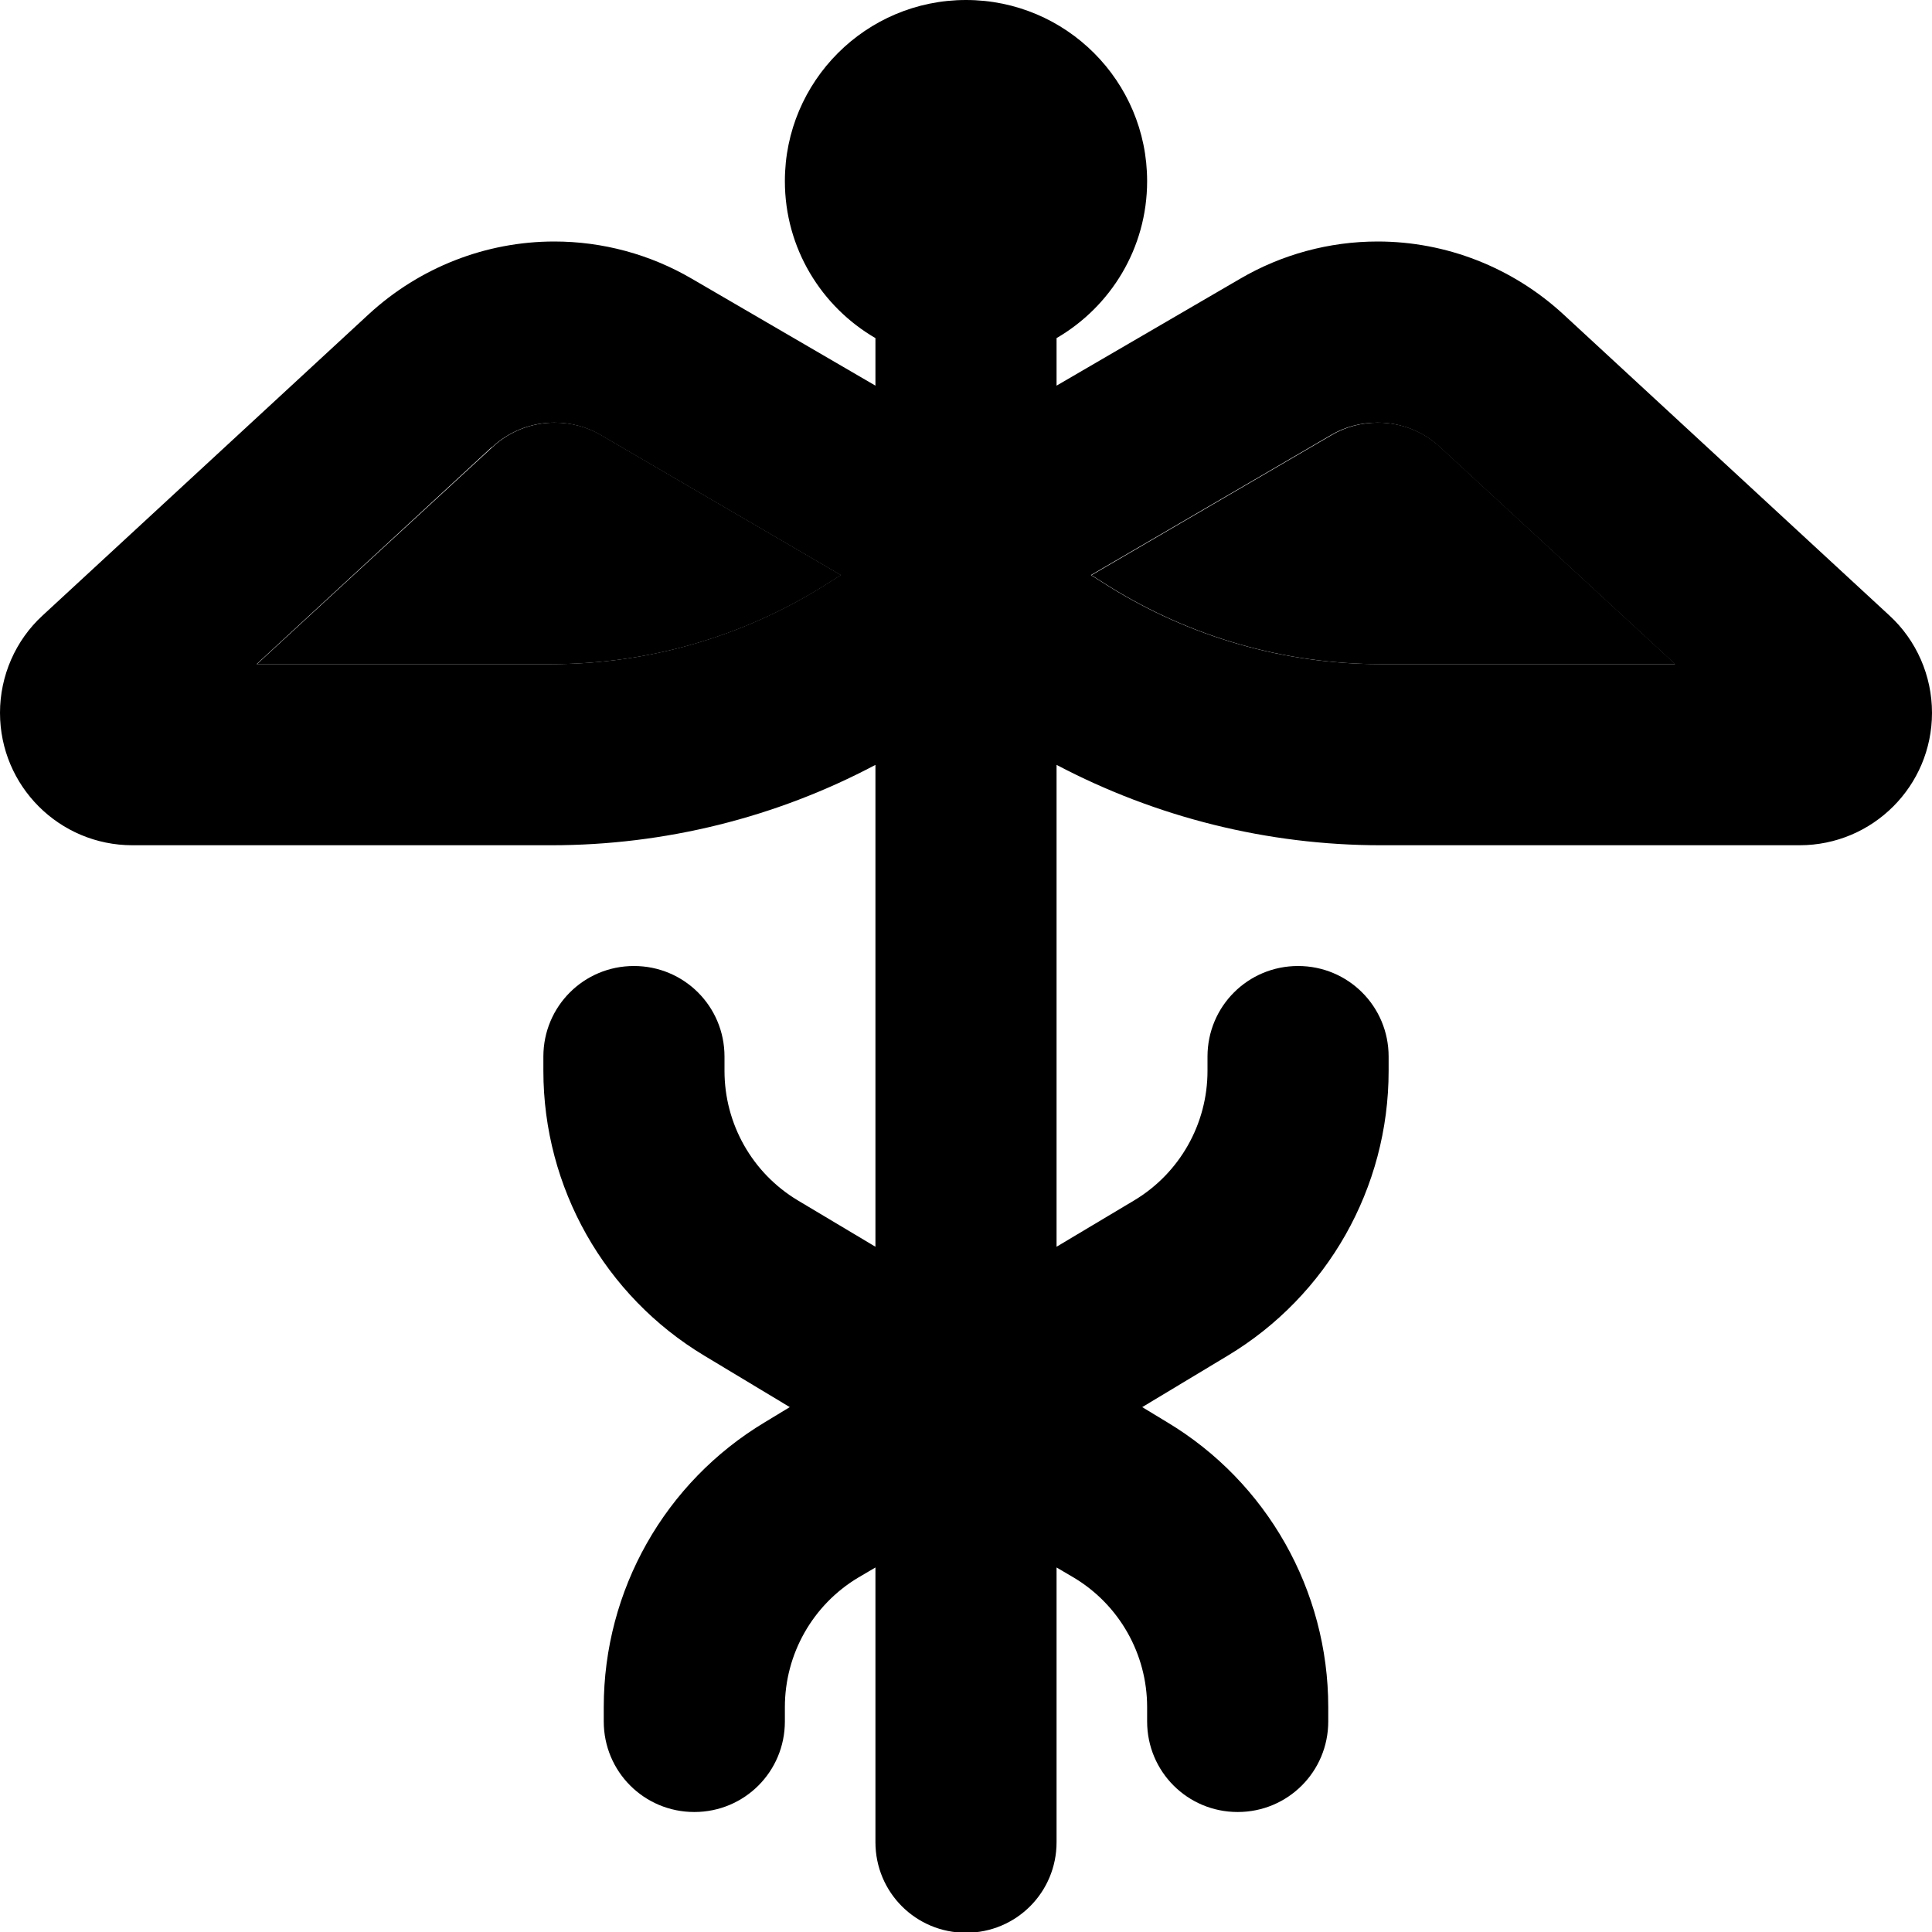 <svg xmlns="http://www.w3.org/2000/svg" width="24" height="24" viewBox="0 0 512 512">
    <path class="pr-icon-duotone-secondary" d="M68.1 176l78.1 0c25.5 0 50.5-7.2 72.1-20.7l4.6-2.9-63.6-37.1c-3.7-2.2-8-3.3-12.3-3.3c-6.1 0-12 2.3-16.5 6.5L68.1 176zm221.1-23.6l4.6 2.9c21.6 13.5 46.6 20.7 72.1 20.7l78.1 0-62.3-57.5c-4.5-4.2-10.4-6.5-16.5-6.5c-4.3 0-8.6 1.1-12.3 3.3l-63.6 37.1z"/>
    <path class="pr-icon-duotone-primary" d="M280 89.6c14.3-8.3 24-23.8 24-41.6c0-26.5-21.5-48-48-48s-48 21.5-48 48c0 17.8 9.7 33.3 24 41.6l0 12.6L183.4 73.9c-11.1-6.5-23.7-9.9-36.5-9.9c-18.2 0-35.7 6.9-49.1 19.2L11.3 163.1C4.1 169.7 0 179.1 0 188.9C0 208.3 15.7 224 35.1 224l111 0c30 0 59.5-7.3 85.9-21.3l0 127.7-20.6-12.3c-12-7.2-19.4-20.2-19.4-34.3l0-3.8c0-13.3-10.7-24-24-24s-24 10.7-24 24l0 3.8c0 30.9 16.2 59.6 42.7 75.5l22.6 13.6-6.6 4c-26.5 15.9-42.7 44.5-42.7 75.5l0 3.8c0 13.3 10.7 24 24 24s24-10.7 24-24l0-3.8c0-14.1 7.4-27.1 19.4-34.3l4.6-2.7 0 40.8 0 32c0 13.3 10.7 24 24 24s24-10.7 24-24l0-32 0-40.8 4.6 2.7c12 7.2 19.4 20.2 19.4 34.3l0 3.8c0 13.3 10.7 24 24 24s24-10.7 24-24l0-3.8c0-30.9-16.2-59.6-42.7-75.5l-6.6-4 22.6-13.6c26.5-15.9 42.7-44.5 42.7-75.5l0-3.8c0-13.3-10.7-24-24-24s-24 10.7-24 24l0 3.8c0 14.1-7.4 27.1-19.4 34.3L280 330.4l0-127.7c26.4 13.9 55.9 21.3 85.9 21.3l111 0c19.4 0 35.1-15.7 35.1-35.1c0-9.8-4.1-19.2-11.3-25.8L414.2 83.2C400.8 70.9 383.3 64 365.1 64c-12.8 0-25.4 3.4-36.5 9.9L280 102.2l0-12.6zM130.4 118.5c4.5-4.2 10.4-6.5 16.5-6.5c4.3 0 8.6 1.1 12.3 3.3l63.6 37.1-4.6 2.9c-21.6 13.5-46.6 20.7-72.1 20.7l-78.1 0 62.3-57.5zM365.1 112c6.1 0 12 2.3 16.5 6.5L443.9 176l-78.1 0c-25.5 0-50.5-7.2-72.1-20.7l-4.6-2.9 63.6-37.1c3.7-2.2 8-3.3 12.3-3.3z"/>
</svg>